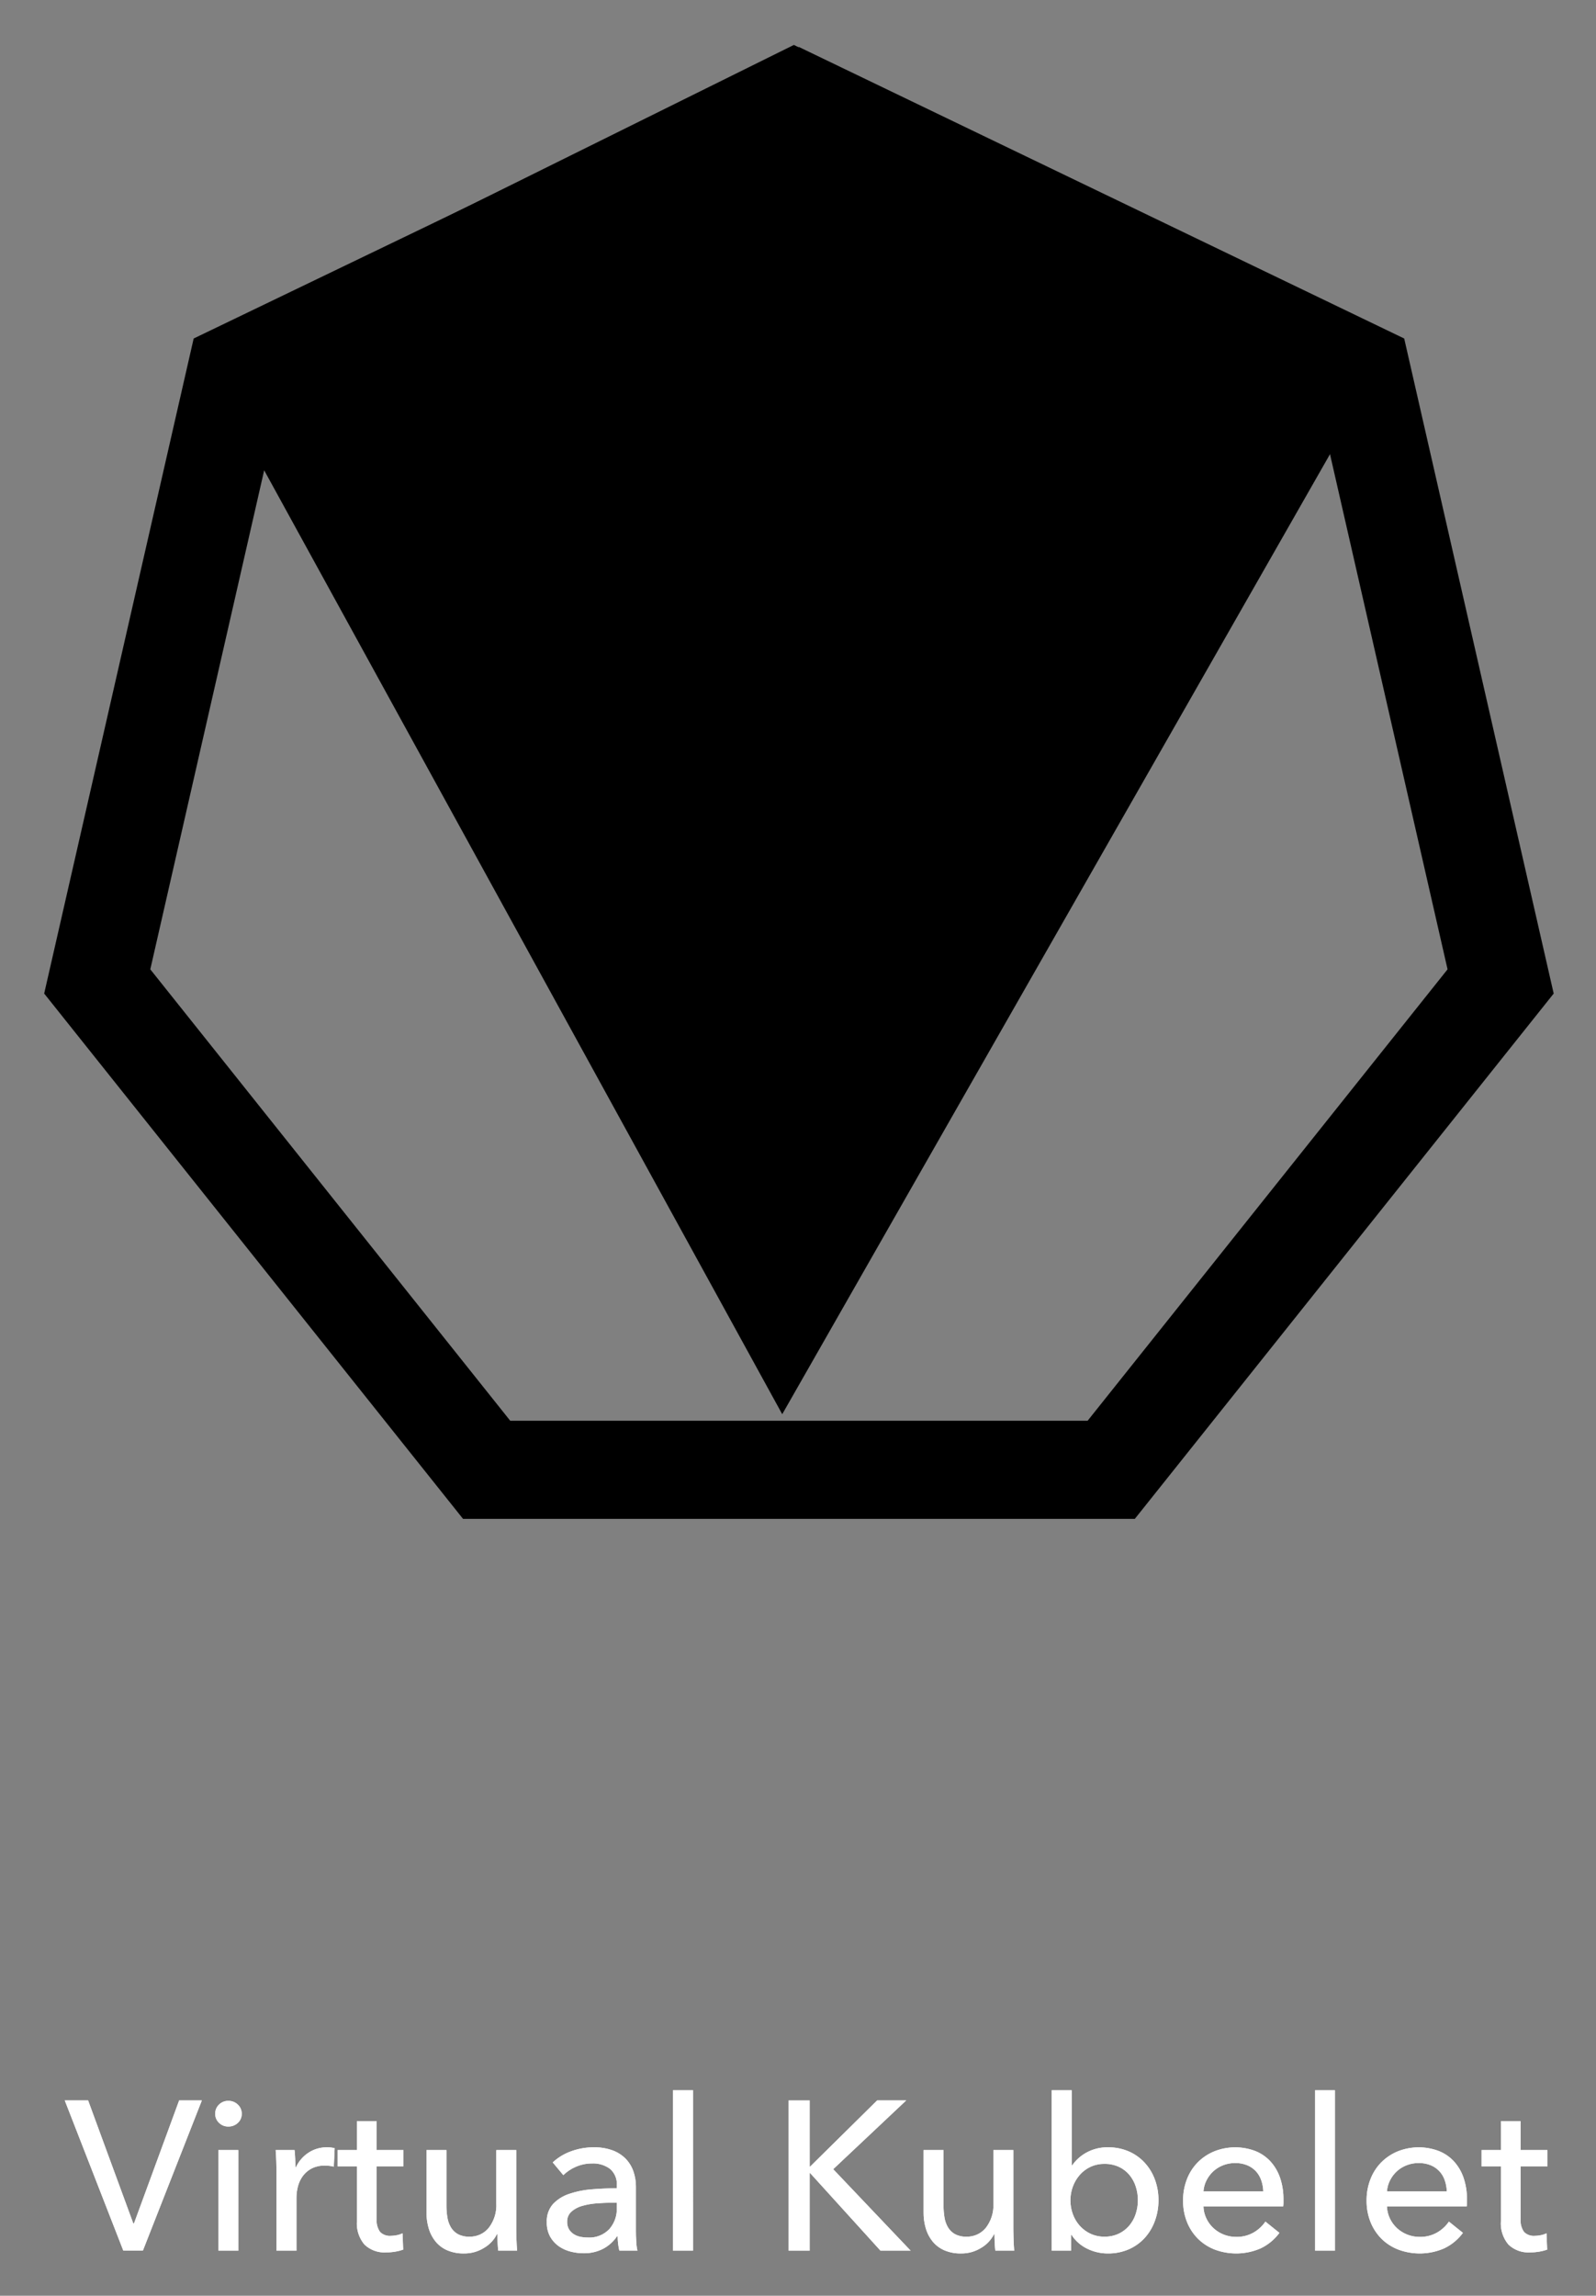 <svg xmlns="http://www.w3.org/2000/svg" role="img" viewBox="-4.94 -1.19 223.62 321.62"><rect x="-4.94" y="-1.19" width="223.62" height="321.62" fill="#808080" stroke="none"/><defs><clipPath id="a"><path fill="#fff" d="M211.865 302.314h-3.746v7.344a2.79 2.79 0 0 0 .475 1.829 1.903 1.903 0 0 0 1.517.55 4.26 4.26 0 0 0 .832-.09 3.184 3.184 0 0 0 .803-.267l.09 2.29a6.777 6.777 0 0 1-1.116.282 7.498 7.498 0 0 1-1.263.104 4.028 4.028 0 0 1-3.048-1.1 4.6 4.6 0 0 1-1.055-3.3v-7.642h-2.706v-2.29h2.706v-4.043h2.765v4.044h3.746zm-11.266 4.638v.476a3.824 3.824 0 0 1-.03.476H189.39a4.227 4.227 0 0 0 .402 1.68 4.42 4.42 0 0 0 .996 1.367 4.652 4.652 0 0 0 3.18 1.234 4.707 4.707 0 0 0 2.469-.624 5.036 5.036 0 0 0 1.635-1.517l1.962 1.576a6.967 6.967 0 0 1-2.66 2.186 8.589 8.589 0 0 1-6.378.163 6.87 6.87 0 0 1-2.35-1.501 6.96 6.96 0 0 1-1.545-2.334 7.87 7.87 0 0 1-.565-3.033 8.092 8.092 0 0 1 .55-3.018 6.907 6.907 0 0 1 1.531-2.364 7.009 7.009 0 0 1 2.32-1.53 7.946 7.946 0 0 1 5.693-.045 5.793 5.793 0 0 1 2.14 1.457 6.562 6.562 0 0 1 1.353 2.304 9.148 9.148 0 0 1 .476 3.047zm-2.824-1.13a5.316 5.316 0 0 0-.283-1.56 3.585 3.585 0 0 0-.743-1.264 3.495 3.495 0 0 0-1.22-.847 4.315 4.315 0 0 0-1.709-.313 4.518 4.518 0 0 0-1.68.313 4.361 4.361 0 0 0-1.367.847 4.462 4.462 0 0 0-.952 1.264 4.03 4.03 0 0 0-.43 1.56zm-15.667 8.296h-2.794V291.64h2.794zm-7.222-7.166v.476a3.824 3.824 0 0 1-.03.476h-11.179a4.228 4.228 0 0 0 .402 1.68 4.42 4.42 0 0 0 .996 1.367 4.652 4.652 0 0 0 3.181 1.234 4.707 4.707 0 0 0 2.468-.624 5.036 5.036 0 0 0 1.635-1.517l1.962 1.576a6.967 6.967 0 0 1-2.66 2.186 8.589 8.589 0 0 1-6.378.163 6.87 6.87 0 0 1-2.349-1.501 6.96 6.96 0 0 1-1.546-2.334 7.87 7.87 0 0 1-.565-3.033 8.092 8.092 0 0 1 .55-3.018 6.906 6.906 0 0 1 1.531-2.364 7.01 7.01 0 0 1 2.32-1.53 7.946 7.946 0 0 1 5.693-.045 5.793 5.793 0 0 1 2.14 1.457 6.562 6.562 0 0 1 1.354 2.304 9.148 9.148 0 0 1 .475 3.047zm-2.824-1.13a5.316 5.316 0 0 0-.283-1.56 3.584 3.584 0 0 0-.743-1.264 3.495 3.495 0 0 0-1.219-.847 4.315 4.315 0 0 0-1.71-.313 4.518 4.518 0 0 0-1.68.313 4.361 4.361 0 0 0-1.367.847 4.462 4.462 0 0 0-.952 1.264 4.031 4.031 0 0 0-.43 1.56zm-17.57 1.22a6.159 6.159 0 0 0-.296-1.903 4.856 4.856 0 0 0-.892-1.636 4.27 4.27 0 0 0-1.472-1.13 4.701 4.701 0 0 0-2.037-.416 4.485 4.485 0 0 0-1.947.417 4.58 4.58 0 0 0-1.502 1.13 5.212 5.212 0 0 0-.966 1.635 5.633 5.633 0 0 0 0 3.865 5.033 5.033 0 0 0 .966 1.62 4.68 4.68 0 0 0 1.502 1.115 4.485 4.485 0 0 0 1.947.416 4.563 4.563 0 0 0 2.037-.43 4.433 4.433 0 0 0 1.472-1.145 4.856 4.856 0 0 0 .892-1.636 6.159 6.159 0 0 0 .297-1.902zm-9.365 4.846v2.23h-2.705V291.64h2.794v10.496h.09a5.898 5.898 0 0 1 1.992-1.77 6.026 6.026 0 0 1 3.032-.728 7.093 7.093 0 0 1 2.87.565 6.61 6.61 0 0 1 2.23 1.576 7.085 7.085 0 0 1 1.441 2.364 8.216 8.216 0 0 1 .506 2.899 8.339 8.339 0 0 1-.506 2.913 7.182 7.182 0 0 1-1.427 2.379 6.591 6.591 0 0 1-2.23 1.59 7.19 7.19 0 0 1-2.943.58 6.481 6.481 0 0 1-2.884-.669 5.423 5.423 0 0 1-2.2-1.947zm-10.611 2.23q-.06-.535-.09-1.204t-.03-1.115h-.059a4.603 4.603 0 0 1-1.799 1.917 5.203 5.203 0 0 1-2.81.788 5.748 5.748 0 0 1-2.363-.446 4.36 4.36 0 0 1-1.635-1.234 5.272 5.272 0 0 1-.952-1.828 7.724 7.724 0 0 1-.312-2.23v-8.741h2.795v7.79a9.848 9.848 0 0 0 .134 1.65 3.945 3.945 0 0 0 .49 1.382 2.66 2.66 0 0 0 .981.952 3.21 3.21 0 0 0 1.606.356 3.37 3.37 0 0 0 2.735-1.263 5.144 5.144 0 0 0 1.041-3.375v-7.492h2.795v11.06q0 .565.03 1.457t.089 1.576zm-26.013-11.774h.06l9.395-9.277h4.073l-10.228 9.634 10.852 11.417h-4.222l-9.87-10.882h-.06v10.882h-2.944v-21.05h2.944zm-16.347 11.774H89.36V291.64h2.795zm-11.355-6.72q-1.041 0-2.156.09a9.956 9.956 0 0 0-2.022.356 3.823 3.823 0 0 0-1.501.803 1.826 1.826 0 0 0-.595 1.427 1.974 1.974 0 0 0 .253 1.04 2.1 2.1 0 0 0 .669.685 2.692 2.692 0 0 0 .922.371 5.148 5.148 0 0 0 1.04.104 3.848 3.848 0 0 0 3.018-1.174 4.26 4.26 0 0 0 1.055-2.958v-.744zm.683-2.408a2.804 2.804 0 0 0-.951-2.334 3.938 3.938 0 0 0-2.527-.758 5.549 5.549 0 0 0-2.245.46 5.684 5.684 0 0 0-1.77 1.175l-1.486-1.784a7.506 7.506 0 0 1 2.542-1.546 9.086 9.086 0 0 1 3.226-.565 7.284 7.284 0 0 1 2.632.431 4.976 4.976 0 0 1 1.828 1.175 4.811 4.811 0 0 1 1.07 1.754 6.475 6.475 0 0 1 .357 2.17v6.155q0 .714.045 1.501a7.711 7.711 0 0 0 .163 1.294h-2.527a8.8 8.8 0 0 1-.238-2.022h-.089a5.412 5.412 0 0 1-1.947 1.754 5.842 5.842 0 0 1-2.78.625 7.282 7.282 0 0 1-1.74-.223 5.054 5.054 0 0 1-1.65-.729 4.114 4.114 0 0 1-1.234-1.338 3.98 3.98 0 0 1-.49-2.051 3.608 3.608 0 0 1 .862-2.542 5.462 5.462 0 0 1 2.26-1.428 12.76 12.76 0 0 1 3.151-.639q1.754-.148 3.538-.148zm-16.617 9.128q-.06-.535-.09-1.204t-.029-1.115h-.06a4.603 4.603 0 0 1-1.798 1.917 5.203 5.203 0 0 1-2.81.788 5.749 5.749 0 0 1-2.364-.446 4.36 4.36 0 0 1-1.635-1.234 5.271 5.271 0 0 1-.951-1.828 7.724 7.724 0 0 1-.313-2.23v-8.741h2.795v7.79a9.847 9.847 0 0 0 .134 1.65 3.945 3.945 0 0 0 .49 1.382 2.66 2.66 0 0 0 .982.952 3.21 3.21 0 0 0 1.605.356 3.37 3.37 0 0 0 2.736-1.263 5.144 5.144 0 0 0 1.04-3.375v-7.492h2.795v11.06q0 .565.03 1.457t.089 1.576zm-13.288-11.804h-3.746v7.344a2.79 2.79 0 0 0 .476 1.829 1.903 1.903 0 0 0 1.516.55 4.26 4.26 0 0 0 .833-.09 3.184 3.184 0 0 0 .802-.267l.09 2.29a6.78 6.78 0 0 1-1.115.282 7.498 7.498 0 0 1-1.264.104 4.027 4.027 0 0 1-3.048-1.1 4.6 4.6 0 0 1-1.055-3.3v-7.642h-2.706v-2.29h2.706v-4.043h2.765v4.044h3.746zm-17.777.743q0-.564-.03-1.456t-.089-1.576h2.647q.059.535.089 1.234t.03 1.144h.089a4.877 4.877 0 0 1 1.739-2.007 4.554 4.554 0 0 1 2.572-.758 4.338 4.338 0 0 1 1.1.12l-.119 2.586a5.26 5.26 0 0 0-1.278-.149 3.879 3.879 0 0 0-1.755.372 3.582 3.582 0 0 0-1.234.996 4.21 4.21 0 0 0-.728 1.442 6.09 6.09 0 0 0-.238 1.71v7.403h-2.795zm-4.873-8.116a1.661 1.661 0 0 1-.55 1.278 1.887 1.887 0 0 1-1.323.506 1.806 1.806 0 0 1-1.308-.52 1.696 1.696 0 0 1-.536-1.264 1.73 1.73 0 0 1 .536-1.294 1.806 1.806 0 0 1 1.308-.52 1.857 1.857 0 0 1 1.323.52 1.708 1.708 0 0 1 .55 1.294zm-.476 19.177h-2.795v-14.093h2.795zm-14.714-3.806h.089l6.333-17.245h3.181l-8.266 21.05h-2.735l-8.206-21.05h3.27z" clip-rule="evenodd"/></clipPath></defs><path fill="#fff" fill-rule="evenodd" d="M211.865 302.314h-3.746v7.344a2.79 2.79 0 0 0 .475 1.829 1.903 1.903 0 0 0 1.517.55 4.26 4.26 0 0 0 .832-.09 3.184 3.184 0 0 0 .803-.267l.09 2.29a6.777 6.777 0 0 1-1.116.282 7.498 7.498 0 0 1-1.263.104 4.028 4.028 0 0 1-3.048-1.1 4.6 4.6 0 0 1-1.055-3.3v-7.642h-2.706v-2.29h2.706v-4.043h2.765v4.044h3.746zm-11.266 4.638v.476a3.824 3.824 0 0 1-.03.476H189.39a4.227 4.227 0 0 0 .402 1.68 4.42 4.42 0 0 0 .996 1.367 4.652 4.652 0 0 0 3.18 1.234 4.707 4.707 0 0 0 2.469-.624 5.036 5.036 0 0 0 1.635-1.517l1.962 1.576a6.967 6.967 0 0 1-2.66 2.186 8.589 8.589 0 0 1-6.378.163 6.87 6.87 0 0 1-2.35-1.501 6.96 6.96 0 0 1-1.545-2.334 7.87 7.87 0 0 1-.565-3.033 8.092 8.092 0 0 1 .55-3.018 6.907 6.907 0 0 1 1.531-2.364 7.009 7.009 0 0 1 2.32-1.53 7.946 7.946 0 0 1 5.693-.045 5.793 5.793 0 0 1 2.14 1.457 6.562 6.562 0 0 1 1.353 2.304 9.148 9.148 0 0 1 .476 3.047zm-2.824-1.13a5.316 5.316 0 0 0-.283-1.56 3.585 3.585 0 0 0-.743-1.264 3.495 3.495 0 0 0-1.22-.847 4.315 4.315 0 0 0-1.709-.313 4.518 4.518 0 0 0-1.68.313 4.361 4.361 0 0 0-1.367.847 4.462 4.462 0 0 0-.952 1.264 4.03 4.03 0 0 0-.43 1.56zm-15.667 8.296h-2.794V291.64h2.794zm-7.222-7.166v.476a3.824 3.824 0 0 1-.03.476h-11.179a4.228 4.228 0 0 0 .402 1.68 4.42 4.42 0 0 0 .996 1.367 4.652 4.652 0 0 0 3.181 1.234 4.707 4.707 0 0 0 2.468-.624 5.036 5.036 0 0 0 1.635-1.517l1.962 1.576a6.967 6.967 0 0 1-2.66 2.186 8.589 8.589 0 0 1-6.378.163 6.87 6.87 0 0 1-2.349-1.501 6.96 6.96 0 0 1-1.546-2.334 7.87 7.87 0 0 1-.565-3.033 8.092 8.092 0 0 1 .55-3.018 6.906 6.906 0 0 1 1.531-2.364 7.01 7.01 0 0 1 2.32-1.53 7.946 7.946 0 0 1 5.693-.045 5.793 5.793 0 0 1 2.14 1.457 6.562 6.562 0 0 1 1.354 2.304 9.148 9.148 0 0 1 .475 3.047zm-2.824-1.13a5.316 5.316 0 0 0-.283-1.56 3.584 3.584 0 0 0-.743-1.264 3.495 3.495 0 0 0-1.219-.847 4.315 4.315 0 0 0-1.71-.313 4.518 4.518 0 0 0-1.68.313 4.361 4.361 0 0 0-1.367.847 4.462 4.462 0 0 0-.952 1.264 4.031 4.031 0 0 0-.43 1.56zm-17.57 1.22a6.159 6.159 0 0 0-.296-1.903 4.856 4.856 0 0 0-.892-1.636 4.27 4.27 0 0 0-1.472-1.13 4.701 4.701 0 0 0-2.037-.416 4.485 4.485 0 0 0-1.947.417 4.58 4.58 0 0 0-1.502 1.13 5.212 5.212 0 0 0-.966 1.635 5.633 5.633 0 0 0 0 3.865 5.033 5.033 0 0 0 .966 1.62 4.68 4.68 0 0 0 1.502 1.115 4.485 4.485 0 0 0 1.947.416 4.563 4.563 0 0 0 2.037-.43 4.433 4.433 0 0 0 1.472-1.145 4.856 4.856 0 0 0 .892-1.636 6.159 6.159 0 0 0 .297-1.902zm-9.365 4.846v2.23h-2.705V291.64h2.794v10.496h.09a5.898 5.898 0 0 1 1.992-1.77 6.026 6.026 0 0 1 3.032-.728 7.093 7.093 0 0 1 2.87.565 6.61 6.61 0 0 1 2.23 1.576 7.085 7.085 0 0 1 1.441 2.364 8.216 8.216 0 0 1 .506 2.899 8.339 8.339 0 0 1-.506 2.913 7.182 7.182 0 0 1-1.427 2.379 6.591 6.591 0 0 1-2.23 1.59 7.19 7.19 0 0 1-2.943.58 6.481 6.481 0 0 1-2.884-.669 5.423 5.423 0 0 1-2.2-1.947zm-10.611 2.23q-.06-.535-.09-1.204t-.03-1.115h-.059a4.603 4.603 0 0 1-1.799 1.917 5.203 5.203 0 0 1-2.81.788 5.748 5.748 0 0 1-2.363-.446 4.36 4.36 0 0 1-1.635-1.234 5.272 5.272 0 0 1-.952-1.828 7.724 7.724 0 0 1-.312-2.23v-8.741h2.795v7.79a9.848 9.848 0 0 0 .134 1.65 3.945 3.945 0 0 0 .49 1.382 2.66 2.66 0 0 0 .981.952 3.21 3.21 0 0 0 1.606.356 3.37 3.37 0 0 0 2.735-1.263 5.144 5.144 0 0 0 1.041-3.375v-7.492h2.795v11.06q0 .565.03 1.457t.089 1.576zm-26.013-11.774h.06l9.395-9.277h4.073l-10.228 9.634 10.852 11.417h-4.222l-9.87-10.882h-.06v10.882h-2.944v-21.05h2.944zm-16.347 11.774H89.36V291.64h2.795zm-11.355-6.72q-1.041 0-2.156.09a9.956 9.956 0 0 0-2.022.356 3.823 3.823 0 0 0-1.501.803 1.826 1.826 0 0 0-.595 1.427 1.974 1.974 0 0 0 .253 1.04 2.1 2.1 0 0 0 .669.685 2.692 2.692 0 0 0 .922.371 5.148 5.148 0 0 0 1.04.104 3.848 3.848 0 0 0 3.018-1.174 4.26 4.26 0 0 0 1.055-2.958v-.744zm.683-2.408a2.804 2.804 0 0 0-.951-2.334 3.938 3.938 0 0 0-2.527-.758 5.549 5.549 0 0 0-2.245.46 5.684 5.684 0 0 0-1.77 1.175l-1.486-1.784a7.506 7.506 0 0 1 2.542-1.546 9.086 9.086 0 0 1 3.226-.565 7.284 7.284 0 0 1 2.632.431 4.976 4.976 0 0 1 1.828 1.175 4.811 4.811 0 0 1 1.07 1.754 6.475 6.475 0 0 1 .357 2.17v6.155q0 .714.045 1.501a7.711 7.711 0 0 0 .163 1.294h-2.527a8.8 8.8 0 0 1-.238-2.022h-.089a5.412 5.412 0 0 1-1.947 1.754 5.842 5.842 0 0 1-2.78.625 7.282 7.282 0 0 1-1.74-.223 5.054 5.054 0 0 1-1.65-.729 4.114 4.114 0 0 1-1.234-1.338 3.98 3.98 0 0 1-.49-2.051 3.608 3.608 0 0 1 .862-2.542 5.462 5.462 0 0 1 2.26-1.428 12.76 12.76 0 0 1 3.151-.639q1.754-.148 3.538-.148zm-16.617 9.128q-.06-.535-.09-1.204t-.029-1.115h-.06a4.603 4.603 0 0 1-1.798 1.917 5.203 5.203 0 0 1-2.81.788 5.749 5.749 0 0 1-2.364-.446 4.36 4.36 0 0 1-1.635-1.234 5.271 5.271 0 0 1-.951-1.828 7.724 7.724 0 0 1-.313-2.23v-8.741h2.795v7.79a9.847 9.847 0 0 0 .134 1.65 3.945 3.945 0 0 0 .49 1.382 2.66 2.66 0 0 0 .982.952 3.21 3.21 0 0 0 1.605.356 3.37 3.37 0 0 0 2.736-1.263 5.144 5.144 0 0 0 1.04-3.375v-7.492h2.795v11.06q0 .565.03 1.457t.089 1.576zm-13.288-11.804h-3.746v7.344a2.79 2.79 0 0 0 .476 1.829 1.903 1.903 0 0 0 1.516.55 4.26 4.26 0 0 0 .833-.09 3.184 3.184 0 0 0 .802-.267l.09 2.29a6.78 6.78 0 0 1-1.115.282 7.498 7.498 0 0 1-1.264.104 4.027 4.027 0 0 1-3.048-1.1 4.6 4.6 0 0 1-1.055-3.3v-7.642h-2.706v-2.29h2.706v-4.043h2.765v4.044h3.746zm-17.777.743q0-.564-.03-1.456t-.089-1.576h2.647q.059.535.089 1.234t.03 1.144h.089a4.877 4.877 0 0 1 1.739-2.007 4.554 4.554 0 0 1 2.572-.758 4.338 4.338 0 0 1 1.1.12l-.119 2.586a5.26 5.26 0 0 0-1.278-.149 3.879 3.879 0 0 0-1.755.372 3.582 3.582 0 0 0-1.234.996 4.21 4.21 0 0 0-.728 1.442 6.09 6.09 0 0 0-.238 1.71v7.403h-2.795zm-4.873-8.116a1.661 1.661 0 0 1-.55 1.278 1.887 1.887 0 0 1-1.323.506 1.806 1.806 0 0 1-1.308-.52 1.696 1.696 0 0 1-.536-1.264 1.73 1.73 0 0 1 .536-1.294 1.806 1.806 0 0 1 1.308-.52 1.857 1.857 0 0 1 1.323.52 1.708 1.708 0 0 1 .55 1.294zm-.476 19.177h-2.795v-14.093h2.795zm-14.714-3.806h.089l6.333-17.245h3.181l-8.266 21.05h-2.735l-8.206-21.05h3.27z"/><g clip-path="url(#a)"><path fill="#fff" d="M-37.701 46.529h290.563v317.592H-37.701z"/></g><path d="M22.214 46.735l82.446 150.198 85.711-150.198-84.079-41.631"/><path d="M153.441 210.3H60.56L2.647 137.682l20.669-90.554L107 6.828l83.684 40.3 20.669 90.554zm-87.51-11.156h82.138l51.212-64.218-18.278-80.078L107 19.21 32.997 54.848l-18.278 80.078z"/><path d="M154.064 211.592H59.936L1.25 138.001l20.945-91.768L107 5.393l.56.27 84.246 40.57 20.945 91.768zm-92.883-2.584h91.638l57.135-71.645-20.391-89.34L107 8.261l-82.563 39.76-20.391 89.34zm87.51-8.571H65.31l-51.99-65.192 18.554-81.292L107 17.775l75.125 36.178 18.554 81.293zm-82.137-2.585h80.892l50.436-63.245-18-78.865L107 20.644 34.118 55.742l-18 78.865z"/></svg>